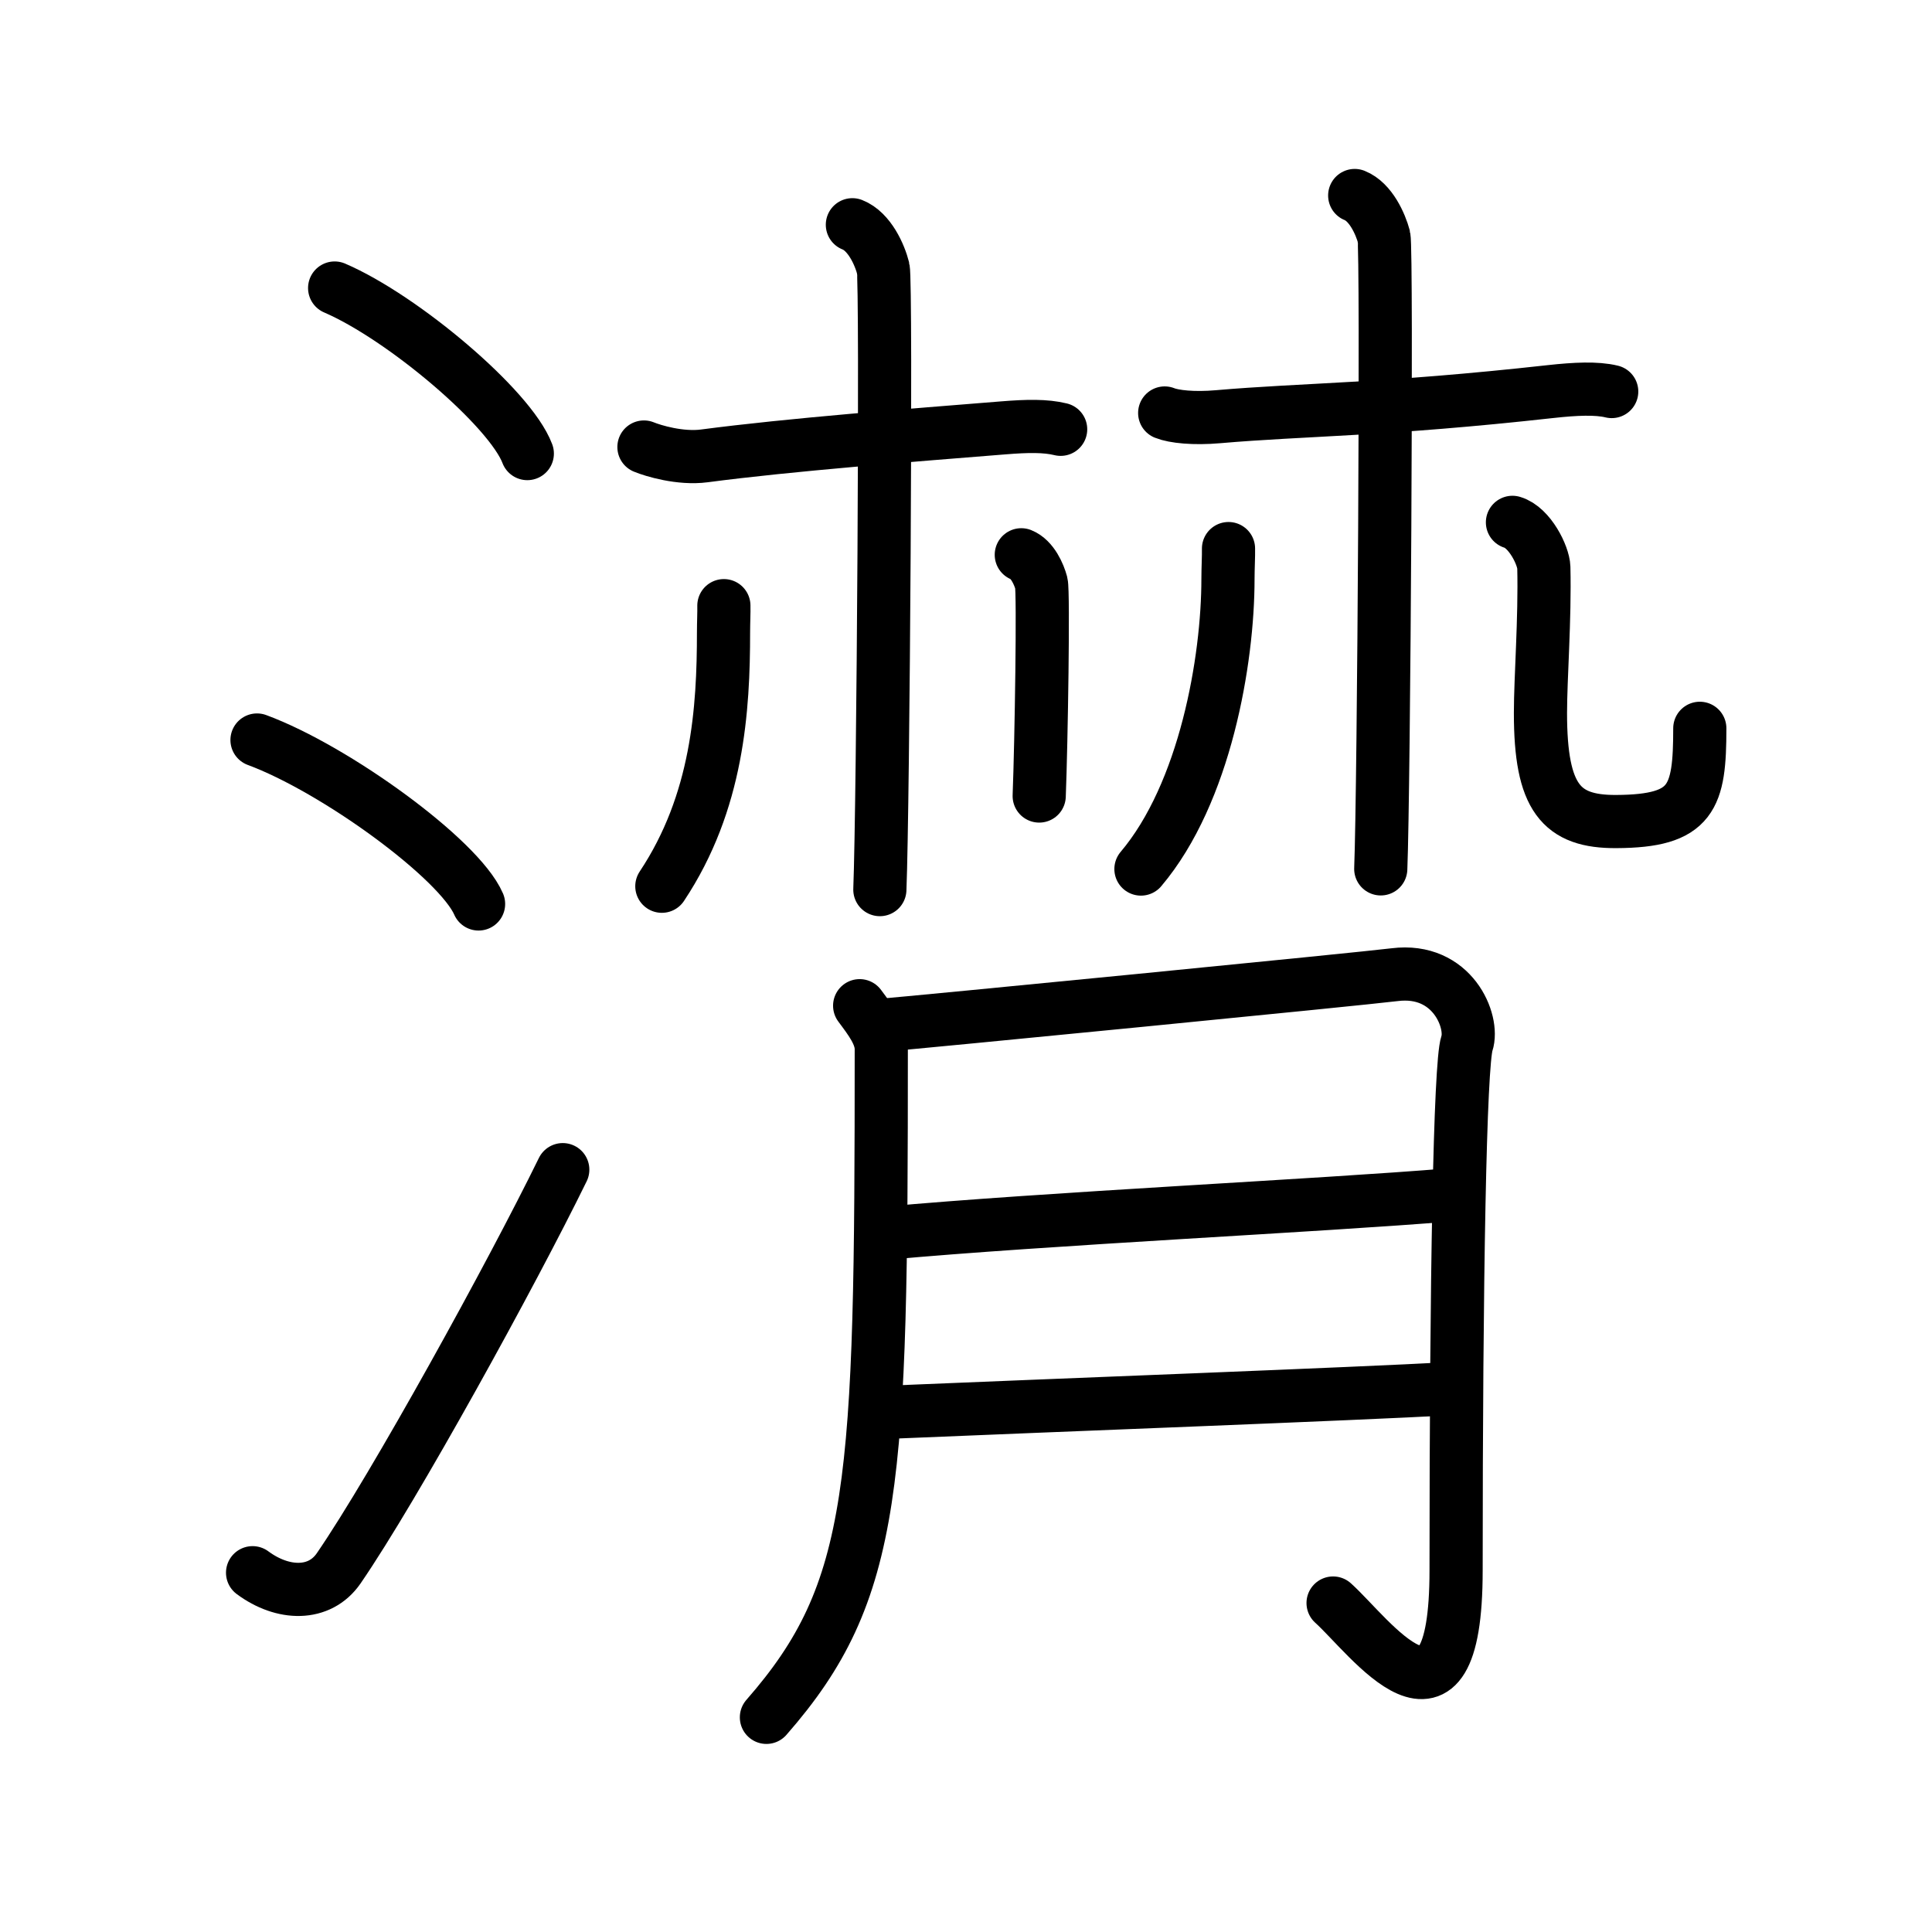 <svg xmlns="http://www.w3.org/2000/svg" width="109" height="109" viewBox="0 0 109 109"><g xmlns:kvg="http://kanjivg.tagaini.net" id="kvg:StrokePaths_06f78" style="fill:none;stroke:#000000;stroke-width:3;stroke-linecap:round;stroke-linejoin:round;"><g id="kvg:06f78" kvg:element="&#28536;"><g id="kvg:06f78-g1" kvg:element="&#27701;" kvg:variant="true" kvg:original="&#27700;" kvg:position="left" kvg:radical="general"><path id="kvg:06f78-s1" kvg:type="&#12756;" d="M18.88,16.25c3.84,1.65,9.91,6.78,10.87,9.34"/><path id="kvg:06f78-s2" kvg:type="&#12756;" d="M14.5,41.75C18.91,43.38,25.9,48.46,27,51"/><path id="kvg:06f78-s3" kvg:type="&#12736;" d="M14.25,88.73c1.71,1.27,3.78,1.32,4.86-0.25c3.14-4.57,9.79-16.66,12.64-22.49"/></g><g id="kvg:06f78-g2" kvg:position="right"><g id="kvg:06f78-g3" kvg:element="&#26519;" kvg:variant="true" kvg:position="top"><g id="kvg:06f78-g4" kvg:element="&#26408;" kvg:variant="true" kvg:position="left"><path id="kvg:06f78-s4" kvg:type="&#12752;" d="M36.33,25.22c0.51,0.21,2.05,0.68,3.41,0.5c4.77-0.63,11.74-1.17,16.86-1.58c1.36-0.11,2.38-0.13,3.24,0.08"/><path id="kvg:06f78-s5" kvg:type="&#12753;" d="M48.09,12.68c0.97,0.38,1.55,1.71,1.74,2.47c0.19,0.76,0,30.29-0.19,35.04"/><path id="kvg:06f78-s6" kvg:type="&#12754;" d="M40.84,34.17c0.01,0.37-0.02,0.96-0.02,1.5c0,4.33-0.32,9.58-3.48,14.33"/><path id="kvg:06f78-s7" kvg:type="&#12756;" d="M57.62,31.3c0.63,0.25,1,1.11,1.13,1.6c0.13,0.49,0,8.93-0.12,12.01"/></g><g id="kvg:06f78-g5" kvg:element="&#26408;" kvg:position="right"><path id="kvg:06f78-s8" kvg:type="&#12752;" d="M65.71,23.3c0.52,0.21,1.64,0.33,3.01,0.21c4.85-0.42,9.31-0.37,18.78-1.42c1.37-0.15,2.57-0.21,3.43,0"/><path id="kvg:06f78-s9" kvg:type="&#12753;" d="M76.43,11.03c0.91,0.36,1.46,1.62,1.65,2.33c0.18,0.72,0,31.17-0.18,35.66"/><path id="kvg:06f78-s10" kvg:type="&#12754;" d="M69.31,30.95c0.01,0.43-0.03,1.1-0.03,1.71c0,4.58-1.28,12.08-4.91,16.37"/><path id="kvg:06f78-s11" kvg:type="&#12767;/&#12751;" d="M85.33,29.47c0.98,0.29,1.75,1.88,1.77,2.54c0.07,2.93-0.19,6.23-0.19,8.22c0,4.78,1.16,6.14,4.28,6.12c4.29-0.02,4.71-1.35,4.71-5.26"/></g></g><g id="kvg:06f78-g6" kvg:element="&#26376;" kvg:position="bottom"><path id="kvg:06f78-s12" kvg:type="&#12754;" d="M48.5,56.74c0.61,0.82,1.22,1.61,1.22,2.45c0,24.57-0.23,30.57-6.48,37.7"/><path id="kvg:06f78-s13" kvg:type="&#12742;a" d="M49.45,57.87c2.45-0.2,27.41-2.65,29.23-2.88c3.27-0.41,4.49,2.65,4.08,3.88c-0.39,1.18-0.61,13.2-0.61,29.73c0,10.61-4.9,3.67-6.94,1.84"/><path id="kvg:06f78-s14" kvg:type="&#12752;a" d="M49.95,69.58c9.05-0.83,24.54-1.56,31.88-2.17"/><path id="kvg:06f78-s15" kvg:type="&#12752;a" d="M49.57,79.7c10.68-0.45,26.55-1.04,32.37-1.36"/></g></g></g></g></svg>